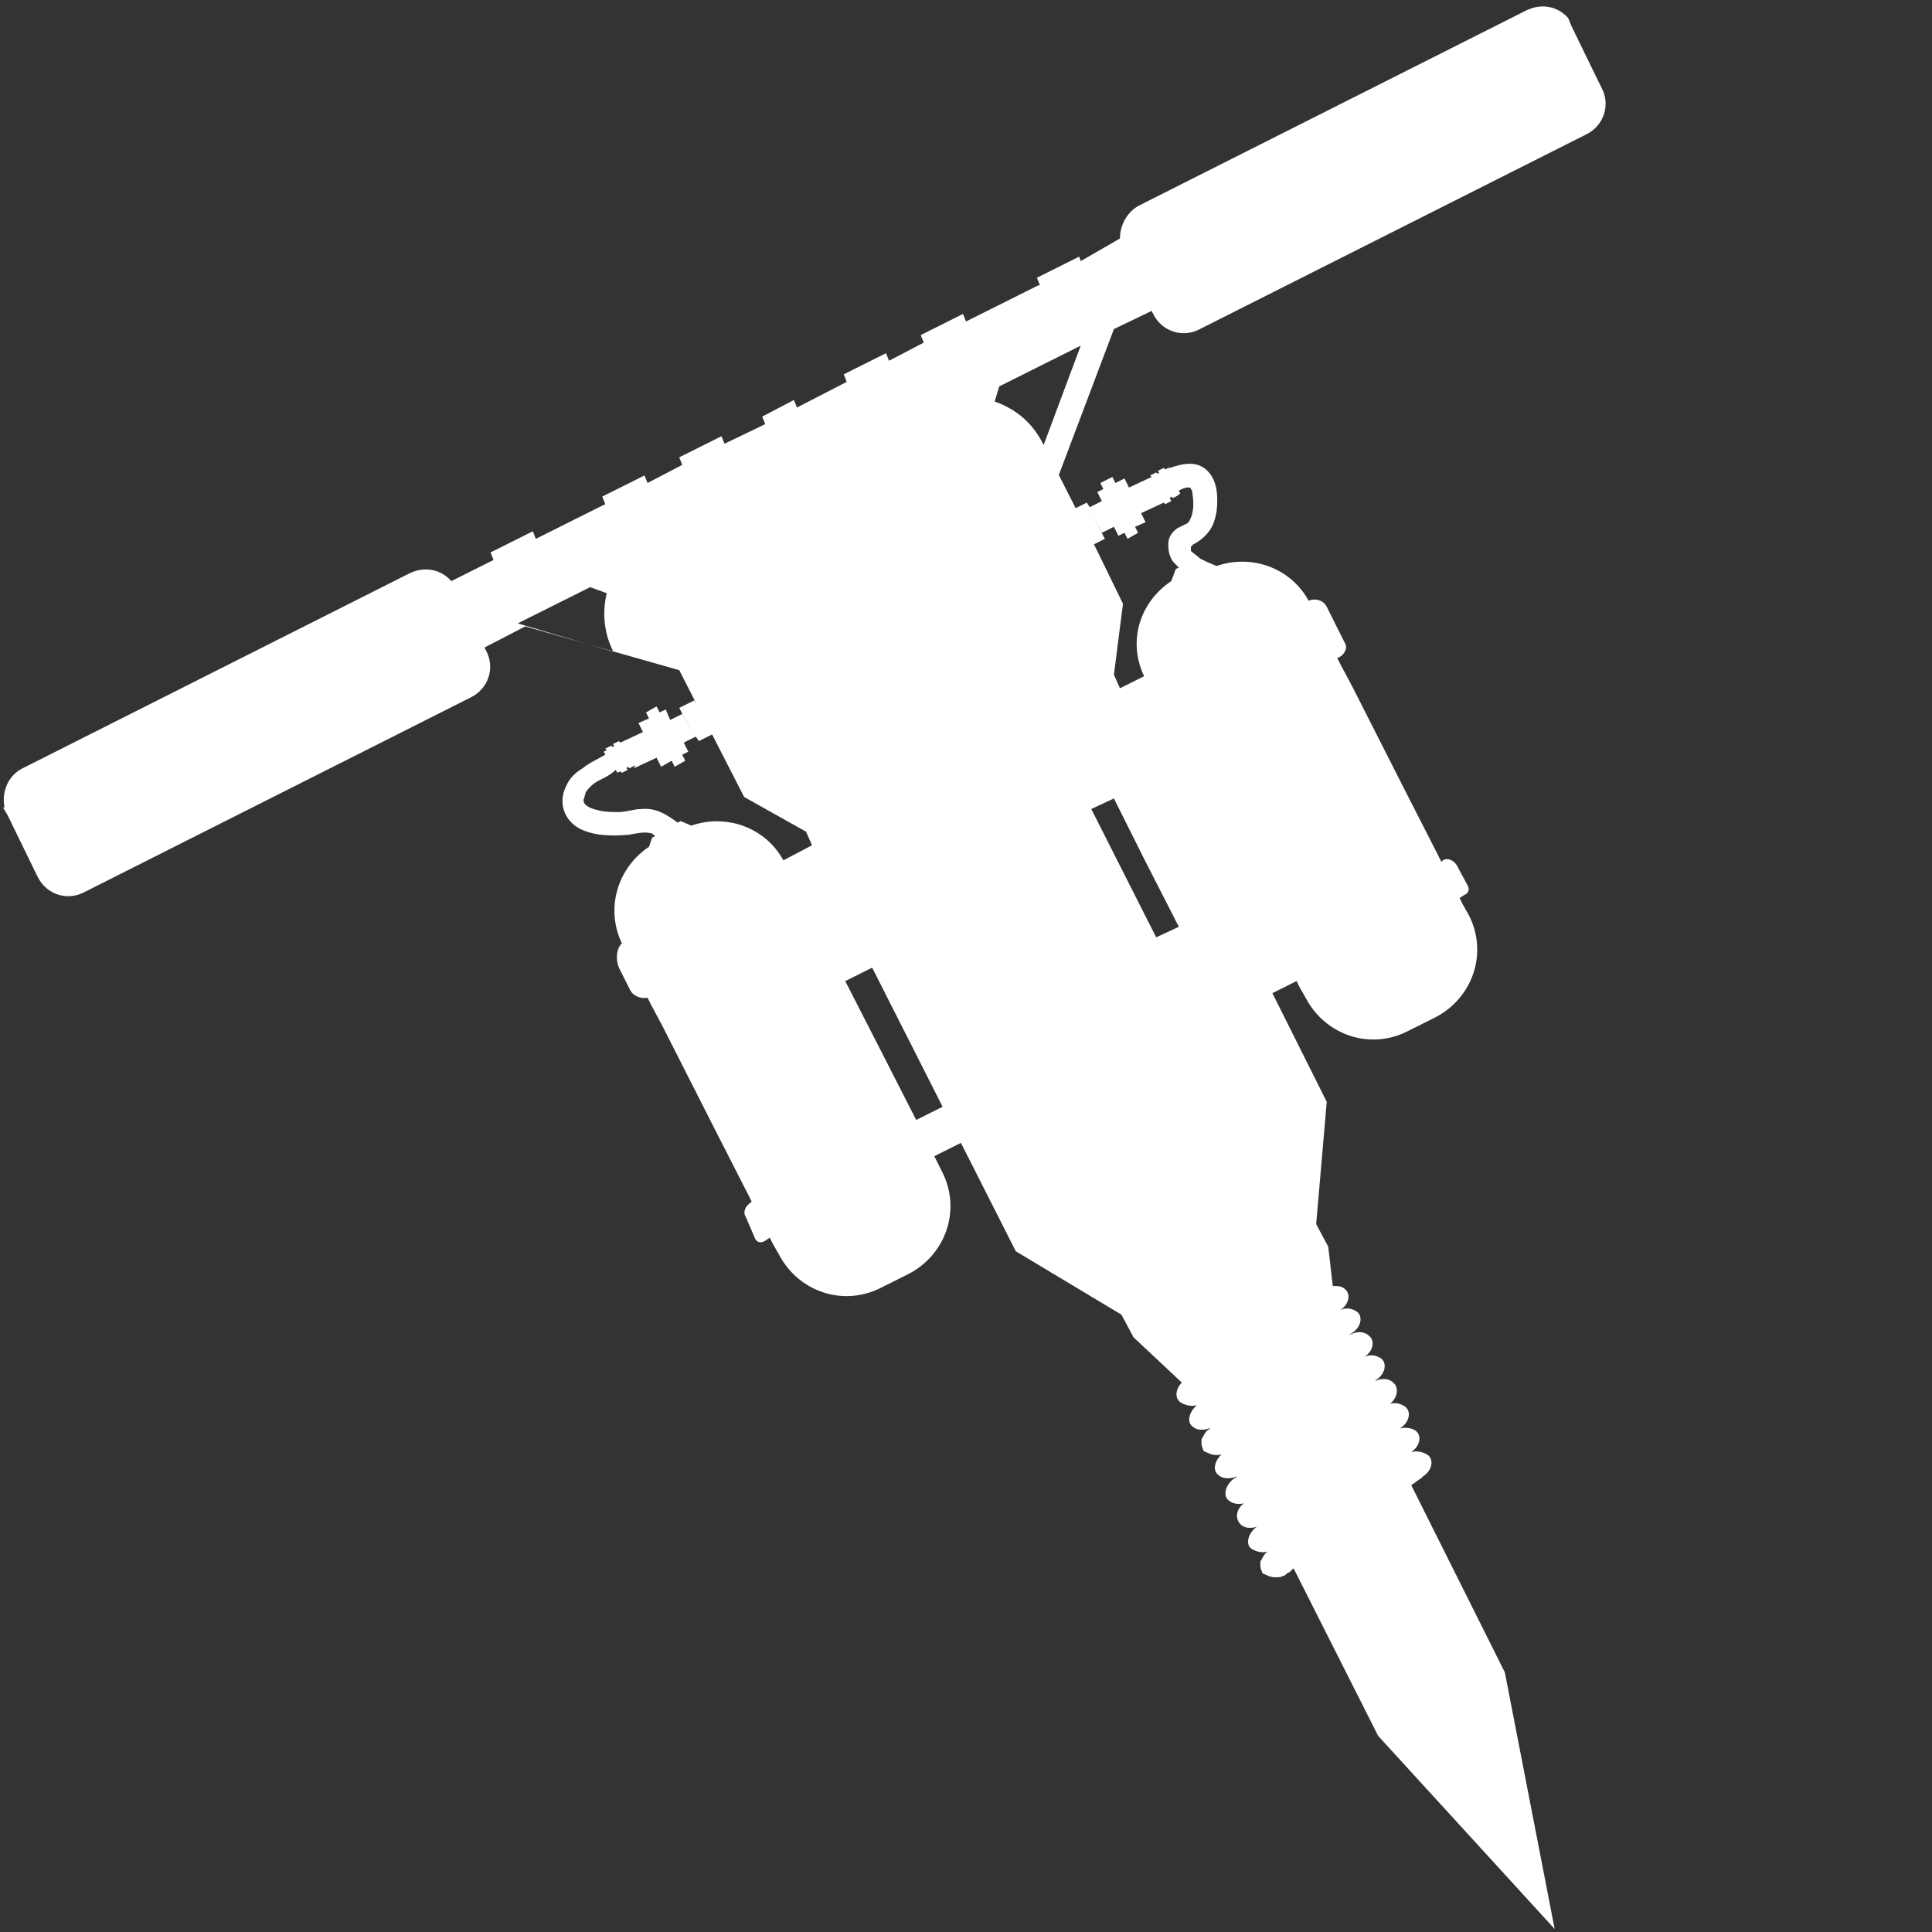 <?xml version="1.0" encoding="utf-8"?>
<!-- Generator: Adobe Illustrator 26.2.1, SVG Export Plug-In . SVG Version: 6.00 Build 0)  -->
<svg version="1.1" id="Layer_1" xmlns="http://www.w3.org/2000/svg" xmlns:xlink="http://www.w3.org/1999/xlink" x="0px" y="0px"
	 viewBox="0 0 128 128" style="enable-background:new 0 0 128 128;" xml:space="preserve">
<rect x="0" y="0" width="128" height="128" fill="#333333" stroke="none"/>
<style type="text/css">
	.st0{fill:#FFFFFF;}
</style>
<path class="st0" d="M1417.3,407.4l-4.8,2.6l-3.4,6.6l-0.8-9.9l-6.3-5.7l-2.8,8.3l2.7,7.9l-4.4-4.8l-6.6-0.4l2.3,6.4l5.2,3.4
	l-0.6,0.6l2.2,3.7l5.5-0.1l3.3,0.1c0.1,0,0.2,0,0.3,0l0,0l2.4-1.6l1.9-2.4l-1-2.2l3.8-4.9L1417.3,407.4z"/>
<polyline class="st0" points="1078.8,412.1 1079.1,411.9 1078.7,410.9 "/>
<path class="st0" d="M103.9,1.2c-0.7-0.8-1.8-1-2.8-0.5L75.5,13.6c-0.8,0.4-1.3,1.3-1.3,2.2l-2.6,1.5L71.5,17l-2.8,1.4l0.2,0.5
	l-0.1,0l-4.8,2.4l-0.2-0.5L61,22.2l0.2,0.5l-2.3,1.2l-0.2-0.5l-2.8,1.4l0.2,0.5L52.8,27l-0.2-0.5l-2.1,1.1l0.2,0.5L48,29.4l-0.2-0.5
	l-2.8,1.4l0.2,0.5L42.9,32l-0.2-0.5l-2.8,1.4l0.2,0.5l-4.6,2.3l-0.2-0.5l-2.8,1.4l0.2,0.5l-2.8,1.4c-0.7-0.8-1.8-1-2.8-0.5L1.5,50.9
	c-1,0.5-1.4,1.6-1.2,2.6l-0.1,0l0.3,0.5l1.9,3.9l0.1,0.2c0.6,1.2,2,1.6,3.1,1l25.6-12.9c1.2-0.6,1.6-2,1-3.1l-0.1-0.2l2.7-1.4
	L45,44.4l4.3,8.4l4.1,2.3l0.4,0.9L51.9,57c-1.2-2.2-3.8-3.1-6.1-2.3l-0.7-0.3l-0.2,0.1c-0.7-0.5-1.4-1-2.4-0.9c-0.5,0-1,0.2-1.5,0.2
	c-0.4,0-0.9,0-1.3-0.1c-0.4-0.1-0.8-0.2-1-0.5c0-0.1-0.1-0.2,0-0.3c0-0.1,0.1-0.3,0.1-0.4c0.2-0.3,0.5-0.6,0.9-0.8
	c0.4-0.2,0.8-0.4,1.1-0.7l0.1,0.2l0.2-0.1l0.1,0.1l0.4-0.2l-0.1-0.1l0.1-0.1l0.1,0.1l0.4-0.2L42,50.9l1.5-0.7l0.3,0.6l0.7-0.4
	l0.2,0.4l0.7-0.4l-0.2-0.4l0.4-0.2l-0.3-0.6l0.8-0.4l0.2,0.3l1-0.5L46,46.4l-1,0.5l1,1.9l-0.8-1.5l-0.8,0.4L44.1,47l-0.4,0.2
	l-0.2-0.4l-0.7,0.4l0.2,0.4l-0.7,0.3l0.3,0.6l-1.5,0.7l-0.1-0.1l-0.4,0.2l0.1,0.1l-0.1,0.1l-0.1-0.1l-0.4,0.2l0.1,0.1l-0.2,0.1
	l0.1,0.2c0,0,0,0,0,0c-0.5,0.3-1,0.5-1.5,0.9c-0.5,0.3-0.9,0.7-1.1,1.2c-0.5,1-0.2,2.2,0.9,2.8c1,0.5,2.2,0.5,3.3,0.4
	c0.5-0.1,1-0.2,1.4-0.1c0.1,0,0.2,0.1,0.3,0.2l-0.2,0.1L43,56.1c-2.1,1.4-2.9,4.1-1.8,6.4c-0.4,0.4-0.4,1.1-0.2,1.6l0.7,1.4
	c0.2,0.5,0.8,0.7,1.2,0.6l0,0l0.2,0.4l0.8,1.5l3.4,6.7l2.5,4.9l-0.1,0.1c-0.3,0.2-0.5,0.6-0.3,0.9L50,82c0.1,0.3,0.4,0.4,0.7,0.2
	L51,82l0.2,0.4l0.4,0.7c1.3,2.5,4.3,3.5,6.8,2.2l1.8-0.9c2.5-1.3,3.5-4.3,2.2-6.8L62.1,77l-0.2-0.4l1.8-0.9l-1.2-2.4l-1.8,0.9
	l-2.5-4.9L56,65l1.8-0.9l-2.2-4.3l0,0l11.7,23.1l7,4.2l0.8,1.5l3.2,3c-0.4,0.4-0.5,1-0.1,1.3c0.3,0.2,0.7,0.3,1.1,0.2
	c-0.5,0.4-0.7,1.1-0.3,1.4c0.3,0.3,0.9,0.3,1.4,0c0,0,0.1-0.1,0.1-0.1l-0.3,0.2l-0.1,0.1c-0.2,0.1-0.3,0.3-0.4,0.5
	c-0.1,0.1-0.1,0.2-0.1,0.3c0,0.2,0,0.3,0.1,0.5c0,0.1,0.1,0.2,0.2,0.2c0.2,0.1,0.4,0.2,0.7,0.2c0.1,0,0.3,0,0.4-0.1l0,0
	c-0.5,0.4-0.7,1.1-0.3,1.4c0.3,0.3,0.8,0.3,1.3,0.1L81.7,98c-0.5,0.4-0.7,1.1-0.3,1.4c0.2,0.2,0.6,0.3,1,0.2c-0.5,0.4-0.6,1-0.2,1.4
	c0.3,0.3,0.9,0.3,1.4,0c0.1-0.1,0.2-0.1,0.3-0.2l0.2-0.2l0,0l-0.9,0.6c-0.5,0.4-0.7,1.1-0.3,1.4c0.3,0.2,0.7,0.3,1.1,0.2
	c-0.2,0.1-0.3,0.3-0.4,0.5c-0.1,0.1-0.1,0.2-0.1,0.3c0,0.2,0,0.3,0.1,0.5c0,0.1,0.1,0.2,0.2,0.2c0.2,0.1,0.4,0.2,0.7,0.2
	c0.2,0,0.4,0,0.5-0.1l0,0c0.1,0,0.1,0,0.2-0.1c0.1-0.1,0.2-0.1,0.3-0.2l0.2-0.2l5.3,10.5l0.3,0.6l11.7,12.8l-3.3-17l-0.3-0.6
	l-5.9-11.8l0.7-0.5l0.1-0.1c0.6-0.4,0.7-1.1,0.3-1.4c-0.3-0.2-0.7-0.3-1.1-0.2c0.6-0.4,0.7-1.1,0.3-1.4c-0.4-0.3-1.2-0.3-1.7,0.2
	l-3.4,2.5l-0.1,0.1l4.2-3c0.6-0.4,0.7-1.1,0.3-1.4c-0.3-0.2-0.6-0.3-1-0.2c0.5-0.4,0.6-1.1,0.2-1.4c-0.3-0.3-0.8-0.3-1.2-0.1
	l0.1-0.1c0.6-0.4,0.7-1.1,0.3-1.4c-0.3-0.2-0.7-0.3-1.1-0.1l0,0c0.6-0.4,0.7-1.1,0.3-1.4c-0.3-0.3-0.8-0.3-1.2-0.1
	c-0.2,0.1-0.3,0.1-0.5,0.3l0.6-0.4c0.6-0.4,0.7-1.1,0.3-1.4c-0.3-0.2-0.7-0.3-1.1-0.1l0,0c0.6-0.4,0.7-1.1,0.3-1.4
	c-0.2-0.2-0.5-0.2-0.8-0.2l-0.3-2.6l-0.8-1.5l0.7-8.1l-3.6-7.2l1.6-0.8l0.2,0.4l0.4,0.7c1.3,2.5,4.3,3.5,6.8,2.2l1.8-0.9
	c2.5-1.3,3.5-4.3,2.2-6.8l-0.4-0.7l-0.2-0.4l0.3-0.2c0.3-0.1,0.4-0.4,0.2-0.7l-0.7-1.3c-0.2-0.3-0.6-0.5-0.9-0.3l-0.1,0.1l-2.5-4.9
	l-3.4-6.7l-0.8-1.5l-0.2-0.4l0.2-0.1c0.3-0.2,0.5-0.6,0.3-0.9l-1.2-2.4c-0.2-0.4-0.7-0.6-1.2-0.4l0,0c-1.2-2.2-3.8-3.1-6.1-2.3
	l-0.7-0.3L79.5,37c-0.2-0.2-0.4-0.3-0.6-0.5c0,0,0,0,0-0.1c0,0,0,0,0-0.1c0,0,0-0.1,0-0.1c0.1,0,0.1-0.1,0.1-0.1
	c0.4-0.2,0.8-0.5,1.1-0.9c0.3-0.4,0.4-0.8,0.5-1.3c0.1-0.9,0.1-2-0.6-2.7c-0.7-0.7-1.6-0.5-2.5-0.2L77.4,31l-0.2,0.1L77.1,31
	l-0.4,0.2l0.1,0.1l-0.1,0.1l-0.1-0.1l-0.4,0.2l0.1,0.1l-1.5,0.7l-0.3-0.6L73.9,32l-0.2-0.4L72.9,32l0.2,0.4l-0.4,0.2l0.3,0.6
	l-0.8,0.4l-0.2-0.3l-1,0.5l1.2,2.4l1-0.5l-1-1.9l0.8,1.5l0.8-0.4l0.3,0.6l0.4-0.2l0.2,0.4l0.7-0.4l-0.2-0.4l0.7-0.3l-0.3-0.6
	l1.5-0.7l0.1,0.1l0.4-0.2L77.5,33l0.1-0.1l0.1,0.1l0.4-0.2L78,32.8l0.2-0.1l-0.1-0.2c0.2-0.1,0.4-0.2,0.6-0.2c0,0,0.1,0,0.1,0
	c0.1,0,0.1,0.1,0.1,0.1c0.1,0.1,0.1,0.2,0.1,0.3c0.1,0.6,0.1,1.3-0.2,1.8c0,0.1-0.2,0.2-0.2,0.2c-0.2,0.1-0.4,0.2-0.6,0.3
	c-0.4,0.3-0.6,0.6-0.6,1.1c0,0.4,0.1,0.9,0.4,1.2c0.1,0.1,0.2,0.2,0.3,0.3l-0.2,0.1l-0.3,0.8c-2.1,1.4-2.9,4-1.8,6.3l-1.6,0.8
	l-0.4-0.9l0.6-4.7l-2-4.1l-3.3-6.5c-0.7-1.4-1.8-2.3-3.2-2.8l0.3-1l5.4-2.7l-2.5,6.7l1,2l3.7-9.8l2.5-1.2l0.1,0.2
	c0.6,1.2,2,1.6,3.1,1l25.6-12.9c1.2-0.6,1.6-2,1-3.1l-0.1-0.2l-1.9-3.9L103.9,1.2L103.9,1.2z M34.3,41.3l4.8-2.4l1.1,0.4
	c-0.3,1.2-0.2,2.6,0.4,3.8l0.1,0.1L34.3,41.3z M78.1,61.4l-1.5,0.7l-4.3-8.5l1.5-0.7l2,4L78.1,61.4z"/>
</svg>
